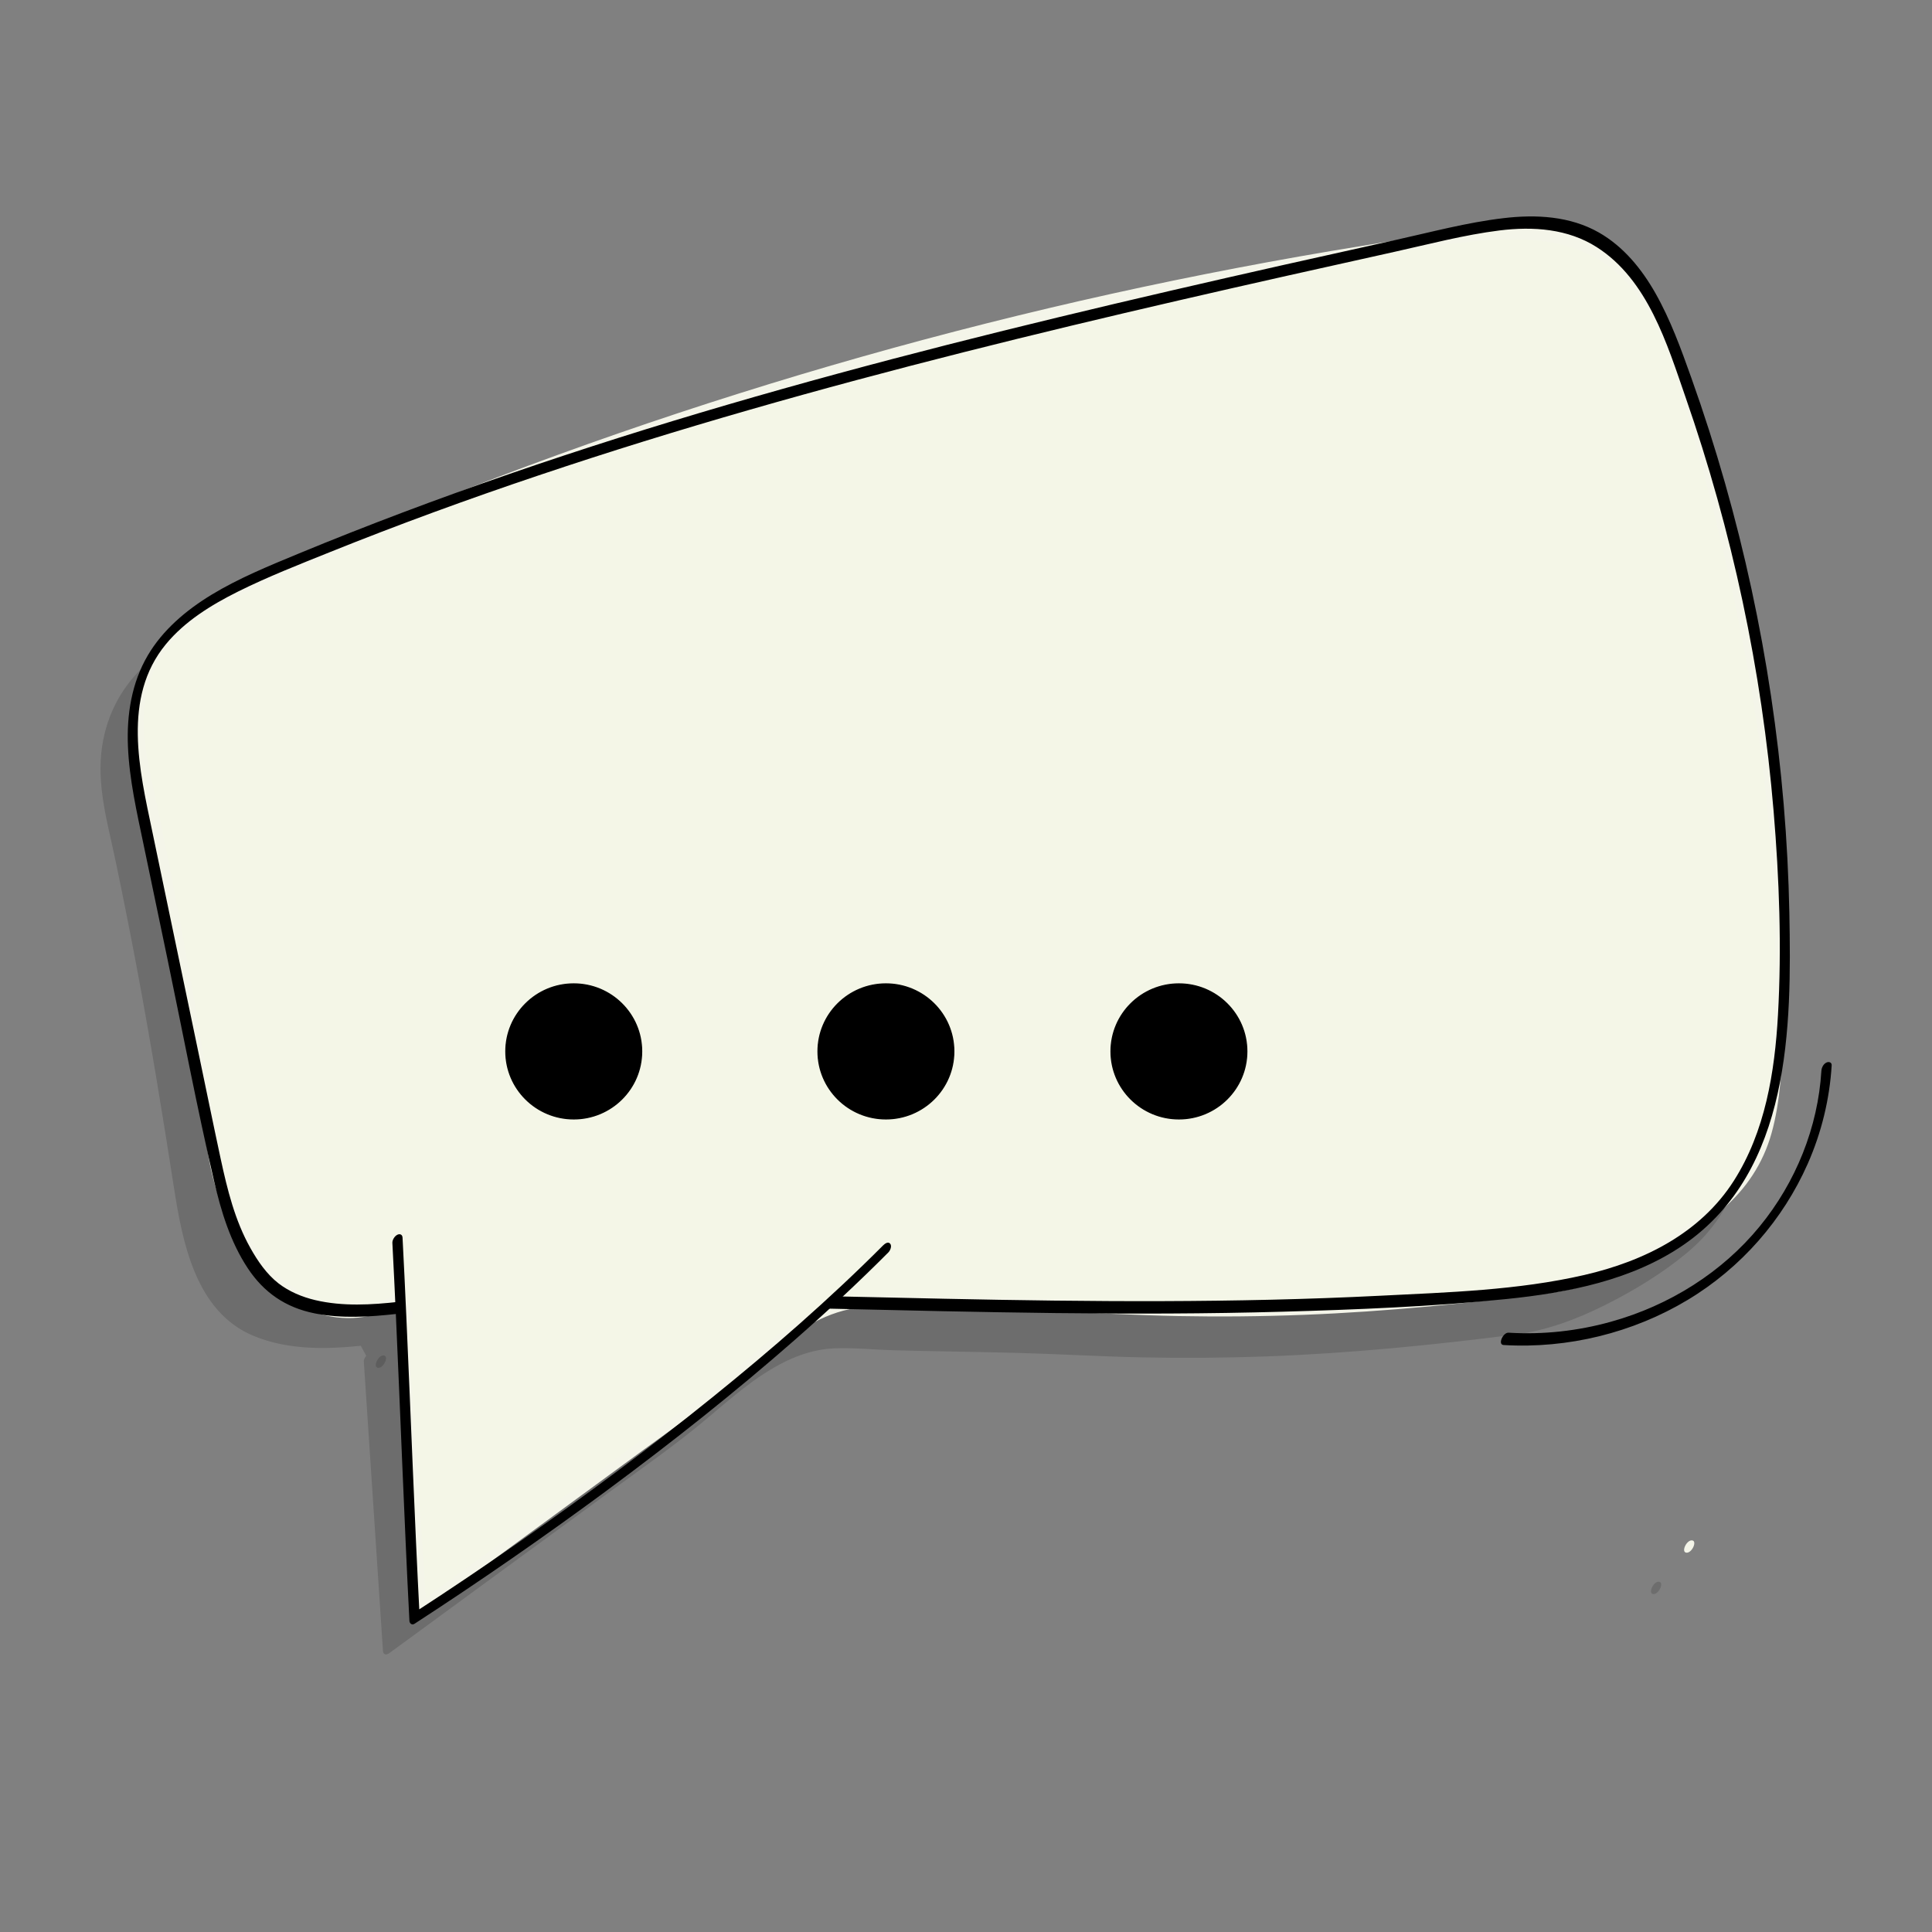 <?xml version="1.0" encoding="utf-8"?>
<!-- Generator: Adobe Adobe Illustrator 24.2.0, SVG Export Plug-In . SVG Version: 6.00 Build 0)  -->
<svg version="1.1" id="Ebene_1" xmlns="http://www.w3.org/2000/svg" xmlns:xlink="http://www.w3.org/1999/xlink" x="0px" y="0px"
	 viewBox="0 0 283.46 283.46" style="enable-background:new 0 0 283.46 283.46;" xml:space="preserve">
<rect x="0" y="0" width="283.46" height="283.46" fill="#808080" stroke="none"/>
<style type="text/css">
	.st0{opacity:0.149;}
	.st1{fill:#F4F5E9;}
	.st2{fill:#F4F6E7;}
	.st3{stroke:#000000;stroke-width:0.158;stroke-miterlimit:10;}
</style>
<g>
	<g id="Ebene_3">
		<g class="st0">
			<g>
				<path d="M55.53,200.68c0.81,0,1.6-1.81,0.72-1.81C55.44,198.87,54.64,200.68,55.53,200.68L55.53,200.68z"/>
			</g>
		</g>
		<g class="st0">
			<path d="M54.12,199.36c0.94,14.16,1.88,28.33,2.81,42.49c13.99-10.24,27.98-20.49,41.97-30.73c7.8-5.71,15.16-14.68,25.28-14.18
				c10.48,0.52,22.65,0.42,32.66,0.92c24.13,1.2,42.98,0.01,66.92-3.11c7.33-0.95,18.57-7.31,24.04-12.05
				c6.66-5.77,7.39-12.08,8.02-20.64c2.45-33.17-3.65-66.46-13.19-98.44c-2.36-7.93-5.52-16.53-13-20.68
				c-6.63-3.67-14.88-2.84-22.46-1.77C147.02,49.71,88.19,66.69,33.19,91.4c-6.07,2.73-12.5,5.93-15.49,11.65
				c-2.35,4.52-2.76,9.91-1.7,14.86c4.54,21.01,6.98,34.89,10.41,56.94c0.97,6.22,3.42,15.98,9.1,19.21
				c5.55,3.15,11.83,3.12,17.96,2.46c0.51,0.95,1.02,1.9,1.54,2.86"/>
			<g>
				<path d="M53.38,199.75c0.94,14.16,1.88,28.33,2.81,42.49c0.04,0.59,0.54,0.59,0.95,0.29c10.71-7.84,21.43-15.69,32.14-23.53
					c4.75-3.47,9.61-6.84,14.11-10.6c3.71-3.1,7.37-6.44,11.79-8.62c2.2-1.08,4.61-1.83,7.1-1.95c2.87-0.13,5.82,0.19,8.69,0.27
					c6.06,0.17,12.13,0.23,18.19,0.39c6.11,0.16,12.22,0.53,18.33,0.66c6.11,0.12,12.21,0.08,18.32-0.14
					c12.18-0.45,24.3-1.65,36.37-3.19c4.76-0.61,9.1-2.24,13.34-4.36c4.23-2.12,8.36-4.63,11.97-7.63
					c3.54-2.95,6.12-6.61,7.42-10.93c1.39-4.61,1.59-9.54,1.86-14.3c0.72-12.41,0.26-24.87-1.1-37.22
					c-1.34-12.17-3.55-24.24-6.37-36.17c-1.42-6.01-3-11.99-4.71-17.93c-1.42-4.96-2.81-9.97-5.11-14.64
					c-2.03-4.11-4.89-7.97-9.03-10.37c-4.79-2.77-10.56-3.15-16.02-2.77c-5.98,0.42-11.94,1.48-17.85,2.42
					c-6.22,0.99-12.42,2.07-18.6,3.24c-24.59,4.65-48.88,10.71-72.7,18.14c-23.75,7.4-47.03,16.16-69.68,26.22
					c-4.68,2.08-9.53,4.14-13.48,7.37c-3.99,3.27-6.41,7.69-7.14,12.65c-0.85,5.69,0.82,11.21,1.97,16.74
					c1.09,5.21,2.13,10.42,3.11,15.64c2.01,10.7,3.77,21.44,5.44,32.2c1.24,7.92,3.12,18.36,11.76,21.9
					c5.08,2.08,10.66,1.96,16.05,1.39c-0.16-0.05-0.31-0.1-0.47-0.14c0.51,0.95,1.02,1.9,1.54,2.86c0.39,0.73,1.66-0.81,1.29-1.5
					c-0.51-0.95-1.02-1.9-1.54-2.86c-0.09-0.17-0.31-0.16-0.47-0.14c-5.77,0.61-11.84,0.62-17.06-2.12c-3.89-2.04-5.88-6.15-7.22-10
					c-1.5-4.29-2.15-8.73-2.85-13.18c-0.85-5.41-1.72-10.81-2.64-16.21c-1.73-10.17-3.67-20.31-5.79-30.42
					c-1.18-5.61-2.72-11.12-1.2-16.82c1.35-5.08,4.93-8.62,9.53-11.28c4.7-2.72,9.86-4.77,14.86-6.94
					c5.54-2.4,11.11-4.71,16.72-6.95c11.43-4.56,23-8.8,34.7-12.7c22.96-7.66,46.39-14.04,70.13-19.11
					c12.01-2.56,24.11-4.78,36.26-6.66c5.77-0.89,11.63-1.98,17.5-2.07c5.41-0.08,10.83,0.96,15.08,4.33
					c3.76,2.99,6.13,7.3,7.84,11.59c2,4.99,3.36,10.23,4.79,15.39c3.24,11.7,5.96,23.55,7.93,35.51
					c1.97,11.93,3.17,23.98,3.36,36.06c0.1,6.07-0.06,12.14-0.5,18.19c-0.33,4.5-0.62,9.2-2.55,13.38c-1.86,4.03-5.31,6.96-9,9.48
					c-4.03,2.76-8.44,5.18-13.04,6.96c-4.88,1.88-10.07,2.27-15.26,2.87c-6.05,0.7-12.11,1.29-18.19,1.71
					c-11.86,0.82-23.76,0.97-35.64,0.5c-11.74-0.46-23.49-0.53-35.22-1.03c-2.45-0.11-4.77-0.12-7.15,0.54
					c-2.11,0.59-4.1,1.52-5.95,2.63c-4.12,2.48-7.64,5.72-11.31,8.74c-4.61,3.78-9.6,7.18-14.42,10.71
					c-5.17,3.78-10.34,7.57-15.5,11.35c-5.04,3.69-10.08,7.38-15.12,11.07c0.32,0.1,0.64,0.2,0.95,0.29
					c-0.94-14.16-1.88-28.33-2.81-42.49C54.8,197.79,53.32,198.99,53.38,199.75L53.38,199.75z"/>
			</g>
		</g>
		<g class="st0">
			<g>
				<path d="M242.62,233.88c0.81,0,1.6-1.81,0.72-1.81C242.53,232.07,241.74,233.88,242.62,233.88L242.62,233.88z"/>
			</g>
		</g>
	</g>
	<g id="Ebene_3_Kopie">
		<g>
			<g>
				<path class="st1" d="M60.39,194.61c0.81,0,1.6-1.81,0.72-1.81C60.29,192.8,59.5,194.61,60.39,194.61L60.39,194.61z"/>
			</g>
		</g>
		<g>
			<path class="st2" d="M58.98,193.28c0.94,14.16,1.88,28.33,2.81,42.49c13.99-10.24,27.98-20.49,41.97-30.73
				c7.8-5.71,15.16-14.68,25.28-14.18c10.48,0.52,22.65,0.42,32.66,0.92c24.13,1.2,42.98,0.01,66.92-3.11
				c7.33-0.95,18.57-7.31,24.04-12.05c6.66-5.77,7.39-12.08,8.02-20.64c2.45-33.17-3.65-66.46-13.19-98.44
				c-2.36-7.93-5.52-16.53-13-20.68c-6.63-3.67-14.88-2.84-22.46-1.77C151.88,43.63,93.05,60.61,38.04,85.32
				c-6.07,2.73-12.5,5.92-15.49,11.65c-2.35,4.52-2.76,9.91-1.7,14.86c4.54,21.01,6.98,34.89,10.41,56.94
				c0.97,6.22,4.41,14.77,9.1,19.21c4.68,4.44,12.73,6.3,17.96,2.46c0.51,0.95,1.02,1.9,1.54,2.86"/>
			<g>
				<path class="st1" d="M58.23,193.68c0.94,14.16,1.88,28.33,2.81,42.49c0.04,0.59,0.54,0.59,0.95,0.29
					c10.71-7.84,21.43-15.69,32.14-23.53c4.84-3.54,9.79-6.98,14.38-10.83c3.7-3.1,7.38-6.42,11.82-8.54
					c2.17-1.03,4.54-1.72,6.97-1.81c2.82-0.1,5.7,0.2,8.52,0.28c6.2,0.17,12.41,0.23,18.61,0.4c6.12,0.17,12.23,0.54,18.36,0.66
					c6.17,0.12,12.34,0.06,18.5-0.18c12.2-0.47,24.35-1.7,36.44-3.26c4.71-0.61,9.13-2.46,13.29-4.6c4.11-2.12,8.15-4.59,11.63-7.57
					c3.55-3.03,6.03-6.8,7.26-11.19c1.33-4.73,1.5-9.79,1.76-14.65c0.67-12.41,0.16-24.87-1.24-37.22
					c-1.4-12.31-3.68-24.52-6.58-36.59c-1.45-6.01-3.05-11.98-4.77-17.92c-1.4-4.8-2.8-9.65-5.13-14.13
					c-2.16-4.15-5.27-7.96-9.65-10.15c-4.91-2.45-10.61-2.61-16.02-2.15c-6.16,0.52-12.29,1.6-18.39,2.59
					c-6.14,0.99-12.27,2.07-18.38,3.24c-24.72,4.72-49.15,10.88-73.09,18.42c-23.79,7.49-47.12,16.34-69.8,26.5
					c-4.6,2.06-9.33,4.24-12.97,7.71c-3.74,3.56-5.66,8.3-6.04,13.28c-0.21,2.8,0.16,5.52,0.74,8.25c0.62,2.89,1.23,5.77,1.83,8.67
					c1.06,5.15,2.08,10.32,3.04,15.49c0.96,5.17,1.86,10.35,2.72,15.53c0.95,5.69,1.69,11.42,2.75,17.09
					c0.86,4.63,2.6,9.22,5.03,13.31c2.4,4.04,5.73,7.46,10.44,9c4.19,1.37,8.74,1.13,12.36-1.44c-0.28,0.02-0.57,0.04-0.85,0.06
					c0.51,0.95,1.02,1.9,1.54,2.86c0.39,0.73,1.66-0.81,1.29-1.5c-0.51-0.95-1.02-1.9-1.54-2.86c-0.18-0.33-0.65-0.08-0.85,0.06
					c-3.97,2.81-9.46,2.13-13.57-0.02c-4.35-2.28-7.12-6.41-9.11-10.62c-2.13-4.51-3.17-9.14-3.93-14
					c-0.85-5.45-1.73-10.89-2.65-16.32c-1.73-10.22-3.67-20.41-5.8-30.56c-1.16-5.53-2.77-11.01-1.51-16.66
					c1.16-5.17,4.5-8.9,9.1-11.68c4.66-2.82,9.86-4.86,14.87-7.04c5.6-2.43,11.24-4.78,16.92-7.05
					c11.29-4.52,22.72-8.71,34.27-12.58c23.09-7.74,46.65-14.19,70.53-19.29c12.01-2.57,24.11-4.8,36.26-6.68
					c5.78-0.9,11.66-1.99,17.53-2.13c5.43-0.13,10.9,0.81,15.22,4.12c3.82,2.92,6.24,7.2,7.98,11.48c2.04,5.02,3.42,10.3,4.86,15.49
					c3.22,11.63,5.94,23.4,7.92,35.28c2,12,3.22,24.12,3.43,36.27c0.1,6.07-0.05,12.14-0.48,18.19c-0.32,4.48-0.6,9.14-2.44,13.33
					c-1.79,4.07-5.18,7.02-8.85,9.57c-4.04,2.8-8.47,5.24-13.09,7.06c-4.96,1.94-10.2,2.35-15.48,2.96
					c-5.98,0.69-11.97,1.27-17.98,1.69c-11.85,0.83-23.74,0.98-35.62,0.52c-5.92-0.23-11.83-0.48-17.76-0.6
					c-5.9-0.11-11.8-0.19-17.69-0.45c-2.39-0.1-4.67-0.12-6.99,0.5c-2.17,0.58-4.21,1.54-6.11,2.68c-4.12,2.47-7.64,5.72-11.31,8.74
					c-4.61,3.78-9.6,7.18-14.42,10.71c-5.17,3.78-10.34,7.57-15.5,11.35c-5.04,3.69-10.08,7.38-15.12,11.07
					c0.32,0.1,0.64,0.2,0.95,0.29c-0.94-14.16-1.88-28.33-2.81-42.49C59.65,191.72,58.18,192.92,58.23,193.68L58.23,193.68z"/>
			</g>
		</g>
		<g>
			<g>
				<path class="st1" d="M247.48,227.81c0.81,0,1.6-1.81,0.72-1.81C247.39,226,246.59,227.81,247.48,227.81L247.48,227.81z"/>
			</g>
		</g>
	</g>
	<g id="Ebene_2_1_">
		<g>
			<g>
				<path d="M58.6,190.99c-4.08,0.46-8.33,0.71-12.35-0.24c-1.94-0.46-3.82-1.25-5.38-2.45c-1.75-1.36-3.06-3.28-4.12-5.17
					c-2.29-4.06-3.4-8.62-4.37-13.1c-1.13-5.25-2.2-10.52-3.3-15.77c-2.25-10.78-4.5-21.56-6.75-32.33c-1.86-8.89-4.44-19.58,2-27.4
					c2.77-3.37,6.62-5.75,10.56-7.72c4.38-2.18,8.98-3.98,13.53-5.81c10.07-4.05,20.29-7.78,30.6-11.25
					c20.49-6.9,41.35-12.76,62.35-18.07c20.97-5.3,42.09-10.05,63.22-14.73c5.1-1.13,10.22-2.49,15.43-3.14
					c4.92-0.61,10.03-0.25,14.25,2.45c7.51,4.79,10.34,14.27,13.02,21.99c6.85,19.66,11.2,40.11,12.93,60.76
					c0.83,9.92,1.2,19.96,0.64,29.91c-0.47,8.35-1.86,17.1-6.5,24.36c-4.86,7.59-13.07,11.75-21.93,13.79
					c-9.74,2.24-19.99,2.54-29.96,3.04c-21.3,1.07-42.62,0.89-63.93,0.44c-5.43-0.11-10.87-0.24-16.3-0.36
					c-0.81-0.02-1.61,1.79-0.72,1.81c22.23,0.51,44.48,1.08,66.71,0.45c10.9-0.31,21.87-0.74,32.72-1.85
					c9.12-0.93,18.53-2.76,26.09-7.98c15.75-10.88,15.81-32,15.49-48.67c-0.42-21.27-3.59-42.5-9.43-63.04
					c-1.48-5.21-3.13-10.37-4.95-15.47c-1.51-4.24-3.05-8.51-5.29-12.46c-1.99-3.5-4.65-6.8-8.28-8.87
					c-4.24-2.41-9.22-2.67-14.01-2.1c-5.35,0.63-10.62,2.05-15.86,3.21c-5.52,1.22-11.04,2.45-16.56,3.69
					c-10.96,2.47-21.91,4.99-32.83,7.63C133.62,51.78,112,57.51,90.72,64.25C80.07,67.63,69.5,71.26,59.06,75.2
					c-5.11,1.93-10.19,3.93-15.24,6.02c-4.37,1.81-8.79,3.61-12.82,6.06c-3.72,2.27-7.11,5.14-9.3,8.85
					c-2.4,4.06-3.12,8.75-2.93,13.35c0.2,4.9,1.31,9.72,2.31,14.51c1.16,5.54,2.31,11.08,3.47,16.62
					c2.27,10.88,4.33,21.81,6.85,32.64c1.03,4.45,2.38,8.93,4.95,12.82c2.34,3.54,5.52,5.77,9.84,6.63
					c3.96,0.79,8.08,0.51,12.06,0.07C59.02,192.68,59.67,190.87,58.6,190.99L58.6,190.99z"/>
			</g>
		</g>
		<g>
			<g>
				<path d="M57.57,182.38c0.37,7.08,0.68,14.16,0.98,21.25c0.32,7.58,0.63,15.15,0.97,22.73c0.17,3.82,0.35,7.64,0.55,11.45
					c0.02,0.38,0.37,0.68,0.76,0.42c9.62-6.25,19.05-12.78,28.25-19.58c9.48-7.02,18.72-14.33,27.55-22.08
					c4.72-4.14,9.31-8.4,13.72-12.83c0.27-0.28,0.54-0.92,0.26-1.26c-0.31-0.38-0.79,0-1.03,0.23c-7.9,7.92-16.38,15.3-25.13,22.36
					c-9.1,7.35-18.51,14.35-28.13,21.07c-5.11,3.57-10.29,7.05-15.52,10.45c0.26,0.14,0.51,0.28,0.76,0.42
					c-0.37-7.08-0.68-14.16-0.98-21.25c-0.32-7.58-0.63-15.15-0.97-22.73c-0.17-3.82-0.35-7.64-0.55-11.45
					c-0.02-0.43-0.36-0.61-0.76-0.42C57.88,181.37,57.54,181.94,57.57,182.38L57.57,182.38z"/>
			</g>
		</g>
		<g>
			<g>
				<path d="M267.23,157.11c-0.5,8.26-3.73,16.34-9.07,22.85c-5.5,6.71-13.2,11.56-21.76,13.95c-4.89,1.37-9.99,1.93-15.07,1.62
					c-0.81-0.05-1.63,1.76-0.72,1.81c9.43,0.56,18.98-1.8,26.97-6.6c7.9-4.74,14.03-11.81,17.65-20c2.02-4.58,3.21-9.47,3.51-14.43
					c0.03-0.44-0.4-0.59-0.76-0.42C267.51,156.11,267.26,156.66,267.23,157.11L267.23,157.11z"/>
			</g>
		</g>
	</g>
	<g id="Ebene_5">
		<ellipse class="st3" cx="84.18" cy="154.26" rx="9.97" ry="9.91"/>
		<ellipse class="st3" cx="129.98" cy="154.26" rx="9.97" ry="9.91"/>
		<ellipse class="st3" cx="172.97" cy="154.26" rx="9.97" ry="9.91"/>
	</g>
</g>
</svg>
